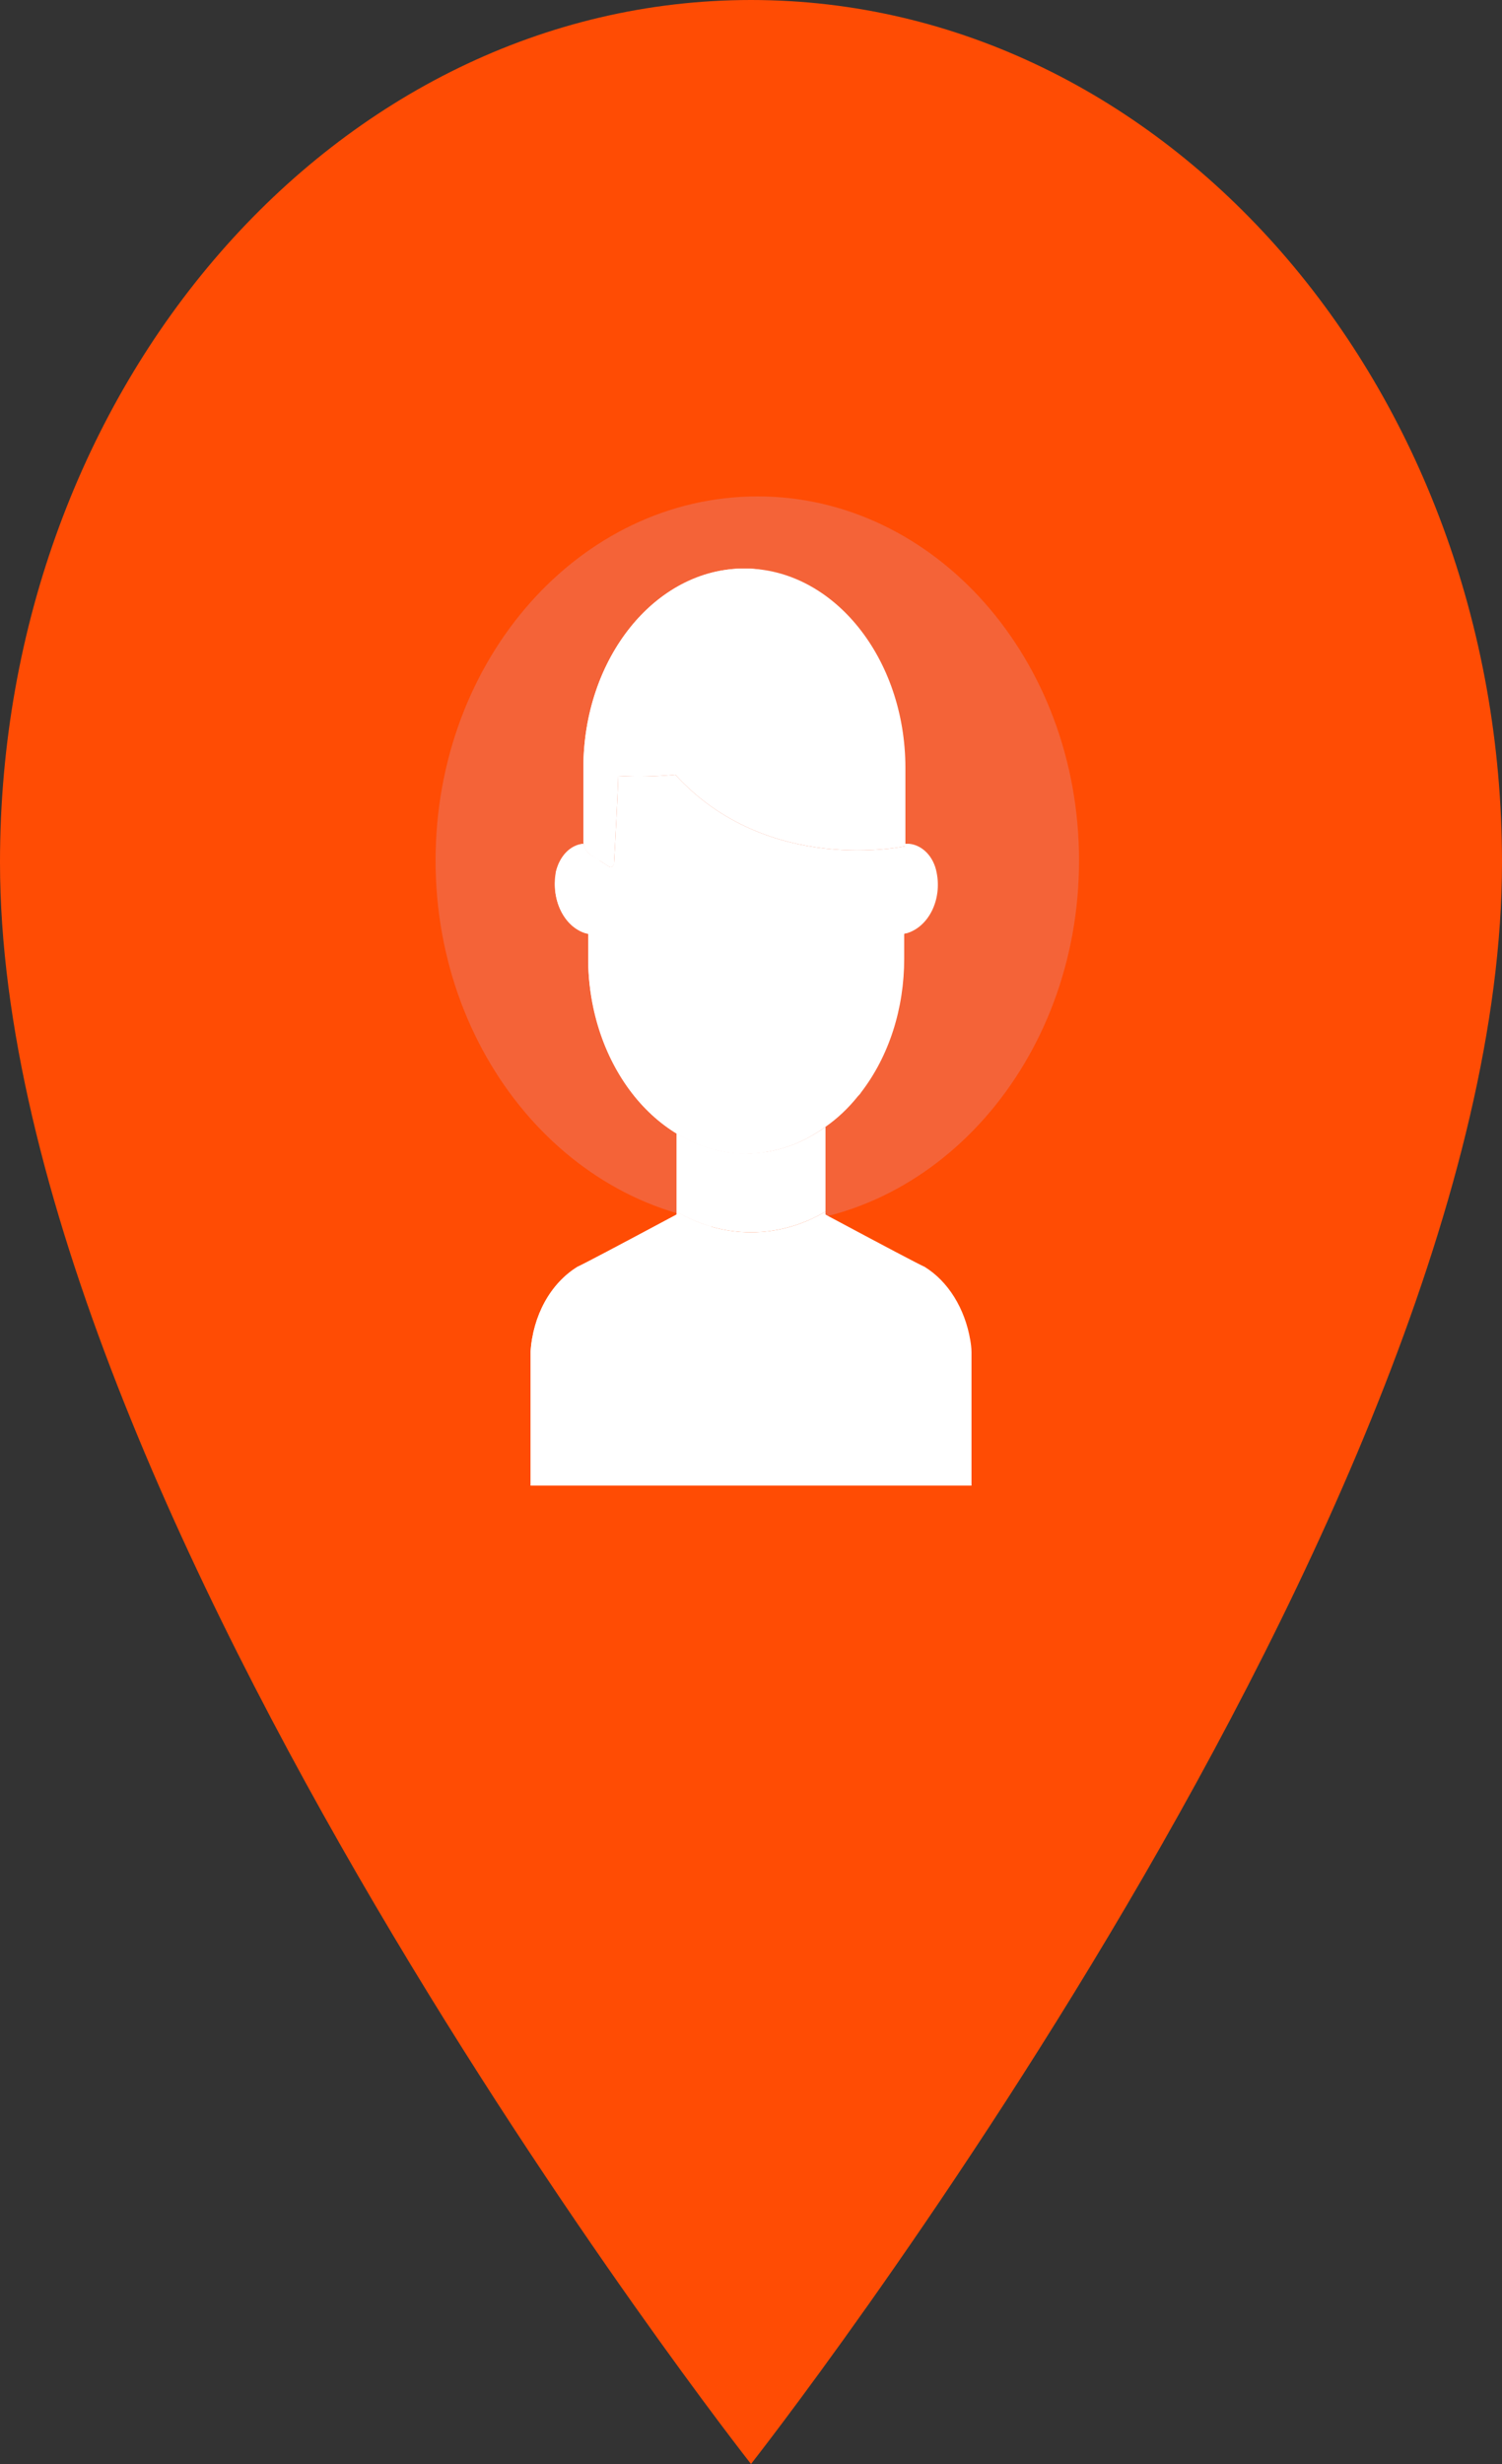 <?xml version="1.0" encoding="UTF-8" standalone="no"?>
<!DOCTYPE svg PUBLIC "-//W3C//DTD SVG 1.1//EN" "http://www.w3.org/Graphics/SVG/1.1/DTD/svg11.dtd">
<svg version="1.1" xmlns="http://www.w3.org/2000/svg" xmlns:xlink="http://www.w3.org/1999/xlink" preserveAspectRatio="xMidYMid meet" viewBox="0 0 25 41" width="25" height="41"><rect x="0" y="0" width="25" height="41" fill="#333333" stroke="none"/><defs><path d="M0 14.35C0 25.11 12.5 41 12.5 41C12.5 41 25 25.11 25 14.35C25 6.43 19.4 0 12.5 0C5.6 0 0 6.43 0 14.35ZM8.04 14.35C8.04 11.52 10.04 9.23 12.5 9.23C14.96 9.23 16.96 11.52 16.96 14.35C16.96 17.18 14.96 19.48 12.5 19.48C10.04 19.48 8.04 17.18 8.04 14.35Z" id="eaM0jUm74"></path><path d="M17.96 14.32C17.96 17.66 15.56 20.38 12.61 20.38C9.65 20.38 7.25 17.66 7.25 14.32C7.25 10.97 9.65 8.26 12.61 8.26C15.56 8.26 17.96 10.97 17.96 14.32Z" id="a5MtVl1ICE"></path><path d="M15.39 21.08C15.28 21.03 14.73 20.74 13.74 20.21C13.74 20.18 13.74 20.17 13.74 20.16C12.96 20.62 12.04 20.62 11.26 20.16C11.26 20.17 11.26 20.18 11.26 20.21C10.27 20.74 9.72 21.03 9.61 21.08C9.16 21.36 8.87 21.89 8.83 22.5C8.83 22.65 8.83 23.39 8.83 24.72L16.17 24.72C16.17 23.39 16.17 22.65 16.17 22.5C16.17 22.43 16.16 22.36 16.15 22.3C16.06 21.77 15.78 21.32 15.39 21.08Z" id="a6ATDKVjy"></path><path d="M11.85 20.41C11.65 20.36 11.45 20.27 11.26 20.16C11.26 20.17 11.26 20.18 11.26 20.21C10.27 20.74 9.72 21.03 9.61 21.08C9.16 21.36 8.87 21.89 8.83 22.5C8.83 22.65 8.83 23.39 8.83 24.72L9.8 24.72C9.8 23.39 9.8 22.65 9.8 22.5C9.84 21.89 10.14 21.36 10.58 21.08C10.83 20.95 11.72 20.48 11.85 20.41Z" id="a3BsiPfe4z"></path><path d="M15.07 14.04C15.07 14.06 15.07 14.08 15.07 14.08C15.07 14.08 12.78 14.58 11.24 12.89C10.93 12.92 10.61 12.93 10.29 12.91C10.29 13.06 10.23 14.22 10.22 14.36C10.22 14.4 10.19 14.43 10.16 14.43C10.16 14.43 10.15 14.42 10.14 14.42C10.11 14.4 9.86 14.24 9.82 14.22C9.76 14.17 9.71 14.09 9.71 14C9.71 13.87 9.71 12.9 9.71 12.78C9.71 10.95 10.91 9.46 12.39 9.46C13.87 9.46 15.07 10.95 15.07 12.78C15.07 12.94 15.07 13.37 15.07 14.04Z" id="b1CsKJMsaa"></path><path d="M12.71 9.49C12.61 9.47 12.5 9.46 12.39 9.46C10.91 9.46 9.71 10.95 9.71 12.78C9.71 12.9 9.71 13.87 9.71 14C9.71 14.09 9.76 14.17 9.82 14.22C9.86 14.24 10.11 14.4 10.14 14.42C10.17 14.44 10.2 14.42 10.21 14.39C10.22 14.38 10.22 14.37 10.22 14.36C10.22 14.36 10.08 11.74 11.14 10.43C11.56 9.91 12.12 9.58 12.71 9.49Z" id="b1y3vl7vWN"></path><path d="M13.74 20.16C12.96 20.62 12.04 20.62 11.26 20.16C11.26 20.03 11.26 18.99 11.26 18.86C12.05 19.34 12.98 19.3 13.74 18.75C13.74 19.04 13.74 20.02 13.74 20.16Z" id="d8KES3vZu"></path><path d="M11.9 19.13C11.68 19.08 11.46 18.98 11.26 18.86C11.26 18.99 11.26 20.03 11.26 20.16C11.74 20.44 12.29 20.55 12.82 20.48C12.5 20.44 12.19 20.33 11.9 20.16C11.9 19.96 11.9 19.23 11.9 19.13Z" id="dr6CeVdhq"></path><path d="M10.15 17.58C9.92 17.09 9.79 16.52 9.79 15.95C9.79 15.91 9.79 15.58 9.79 15.54C9.42 15.46 9.18 15.02 9.25 14.57C9.25 14.55 9.25 14.53 9.25 14.52C9.31 14.25 9.49 14.06 9.71 14.04C9.71 14.04 9.71 14.04 9.71 14.04C9.73 14.12 9.77 14.18 9.82 14.22C9.86 14.24 10.11 14.4 10.14 14.42C10.17 14.44 10.2 14.42 10.21 14.39C10.22 14.38 10.22 14.37 10.22 14.36C10.23 14.22 10.29 13.06 10.29 12.91C10.61 12.93 10.93 12.92 11.24 12.89C12.78 14.58 15.07 14.08 15.07 14.08C15.07 14.08 15.07 14.06 15.07 14.04C15.11 14.04 15.13 14.04 15.13 14.04C15.35 14.06 15.54 14.25 15.59 14.52C15.68 14.97 15.46 15.42 15.09 15.53C15.08 15.53 15.07 15.53 15.05 15.54C15.05 15.58 15.05 15.91 15.05 15.95C15.05 16.78 14.8 17.57 14.33 18.18C14.32 18.2 14.3 18.22 14.28 18.24C14.12 18.44 13.94 18.61 13.74 18.75C12.49 19.66 10.88 19.13 10.15 17.58Z" id="aPh8CYdd0"></path><path d="M10.44 15.95C10.44 15.91 10.44 15.58 10.44 15.54C10.07 15.46 9.83 15.02 9.89 14.57C9.9 14.55 9.9 14.53 9.9 14.52C9.92 14.45 9.94 14.38 9.98 14.31C9.96 14.3 9.84 14.23 9.82 14.22C9.77 14.18 9.73 14.12 9.71 14.04C9.71 14.04 9.71 14.04 9.71 14.04C9.49 14.06 9.31 14.25 9.25 14.52C9.17 14.97 9.39 15.42 9.75 15.53C9.76 15.53 9.78 15.53 9.79 15.54C9.79 15.58 9.79 15.91 9.79 15.95C9.79 17.74 10.97 19.19 12.42 19.2C12.42 19.2 12.42 19.2 12.42 19.2C12.53 19.19 12.64 19.19 12.74 19.17C12.45 19.13 12.17 19.02 11.9 18.86C11.01 18.31 10.44 17.18 10.44 15.95Z" id="afGJ17WJm"></path></defs><g><g><g><use xlink:href="#eaM0jUm74" opacity="1" fill="#ff4c04" fill-opacity="1"></use><g><use xlink:href="#eaM0jUm74" opacity="1" fill-opacity="0" stroke="#000000" stroke-width="1" stroke-opacity="0"></use></g></g><g><use xlink:href="#a5MtVl1ICE" opacity="1" fill="#f46338" fill-opacity="1"></use></g><g><use xlink:href="#a6ATDKVjy" opacity="1" fill="#ffffff" fill-opacity="1"></use><g><use xlink:href="#a6ATDKVjy" opacity="1" fill-opacity="0" stroke="#000000" stroke-width="1" stroke-opacity="0"></use></g></g><g><use xlink:href="#a3BsiPfe4z" opacity="1" fill="#ffffff" fill-opacity="1"></use><g><use xlink:href="#a3BsiPfe4z" opacity="1" fill-opacity="0" stroke="#000000" stroke-width="1" stroke-opacity="0"></use></g></g><g><use xlink:href="#b1CsKJMsaa" opacity="1" fill="#ffffff" fill-opacity="1"></use><g><use xlink:href="#b1CsKJMsaa" opacity="1" fill-opacity="0" stroke="#ffffff" stroke-width="1" stroke-opacity="0"></use></g></g><g><use xlink:href="#b1y3vl7vWN" opacity="1" fill="#ffffff" fill-opacity="1"></use><g><use xlink:href="#b1y3vl7vWN" opacity="1" fill-opacity="0" stroke="#000000" stroke-width="1" stroke-opacity="0"></use></g></g><g><use xlink:href="#d8KES3vZu" opacity="1" fill="#ffffff" fill-opacity="1"></use><g><use xlink:href="#d8KES3vZu" opacity="1" fill-opacity="0" stroke="#000000" stroke-width="1" stroke-opacity="0"></use></g></g><g><use xlink:href="#dr6CeVdhq" opacity="1" fill="#ffffff" fill-opacity="1"></use><g><use xlink:href="#dr6CeVdhq" opacity="1" fill-opacity="0" stroke="#000000" stroke-width="1" stroke-opacity="0"></use></g></g><g><use xlink:href="#aPh8CYdd0" opacity="1" fill="#ffffff" fill-opacity="1"></use><g><use xlink:href="#aPh8CYdd0" opacity="1" fill-opacity="0" stroke="#000000" stroke-width="1" stroke-opacity="0"></use></g></g><g><use xlink:href="#afGJ17WJm" opacity="1" fill="#ffffff" fill-opacity="1"></use><g><use xlink:href="#afGJ17WJm" opacity="1" fill-opacity="0" stroke="#000000" stroke-width="1" stroke-opacity="0"></use></g></g></g></g></svg>